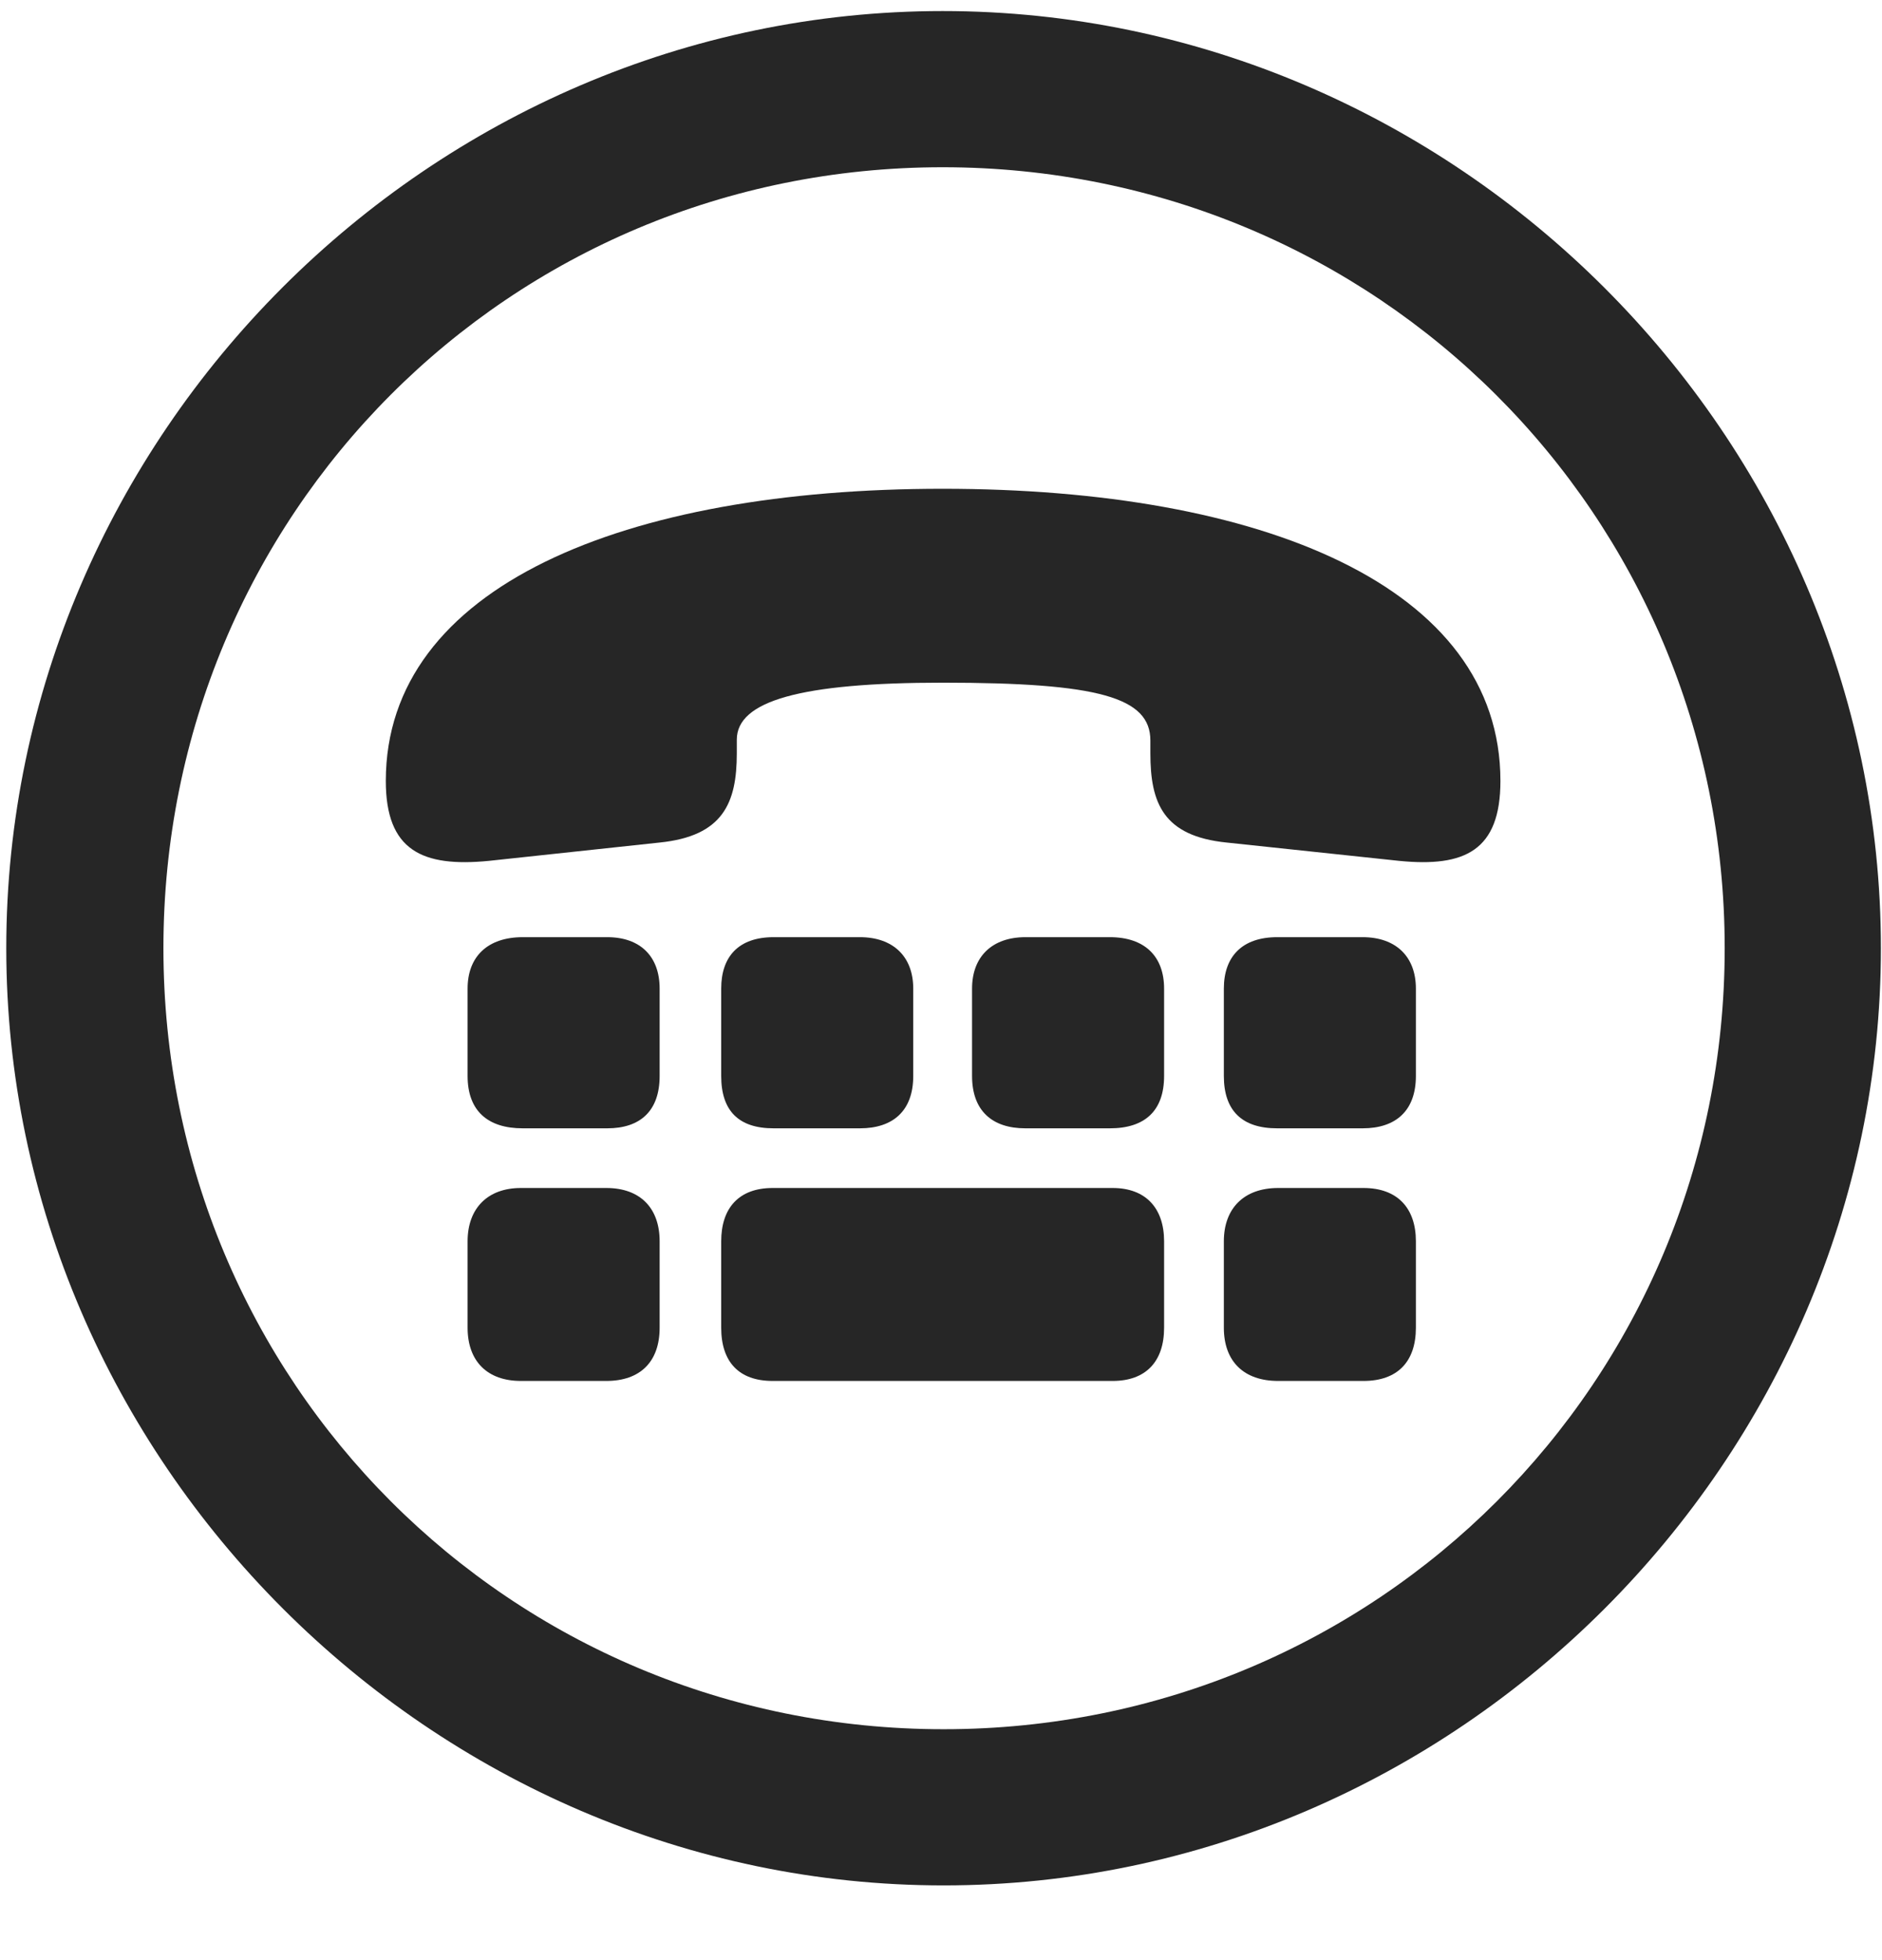 <svg width="24" height="25" viewBox="0 0 24 25" fill="none" xmlns="http://www.w3.org/2000/svg">
<g clip-path="url(#clip0_2207_9526)">
<path d="M12.033 24.047C18.572 24.047 23.986 18.621 23.986 12.094C23.986 5.555 18.56 0.141 12.021 0.141C5.494 0.141 0.08 5.555 0.08 12.094C0.08 18.621 5.506 24.047 12.033 24.047ZM12.033 22.055C6.502 22.055 2.084 17.625 2.084 12.094C2.084 6.563 6.49 2.133 12.021 2.133C17.552 2.133 21.994 6.563 21.994 12.094C21.994 17.625 17.564 22.055 12.033 22.055Z" fill="black" fill-opacity="0.85"/>
<path d="M12.021 8.707C14.013 8.707 14.67 8.895 14.67 9.445V9.609C14.67 10.242 14.834 10.664 15.642 10.746L17.845 10.98C18.677 11.062 19.134 10.851 19.134 9.961C19.134 7.477 16.088 6.234 12.021 6.234C7.967 6.234 4.92 7.477 4.92 9.961C4.92 10.851 5.388 11.062 6.232 10.98L8.412 10.746C9.22 10.664 9.396 10.242 9.396 9.609V9.434C9.396 8.941 10.205 8.707 12.021 8.707ZM6.666 14.391H7.744C8.166 14.391 8.412 14.168 8.412 13.723V12.609C8.412 12.199 8.166 11.953 7.744 11.953H6.666C6.22 11.953 5.963 12.199 5.963 12.609V13.723C5.963 14.168 6.22 14.391 6.666 14.391ZM9.865 14.391H10.966C11.388 14.391 11.646 14.168 11.646 13.723V12.609C11.646 12.199 11.388 11.953 10.966 11.953H9.865C9.42 11.953 9.197 12.199 9.197 12.609V13.723C9.197 14.168 9.42 14.391 9.865 14.391ZM13.076 14.391H14.154C14.599 14.391 14.845 14.168 14.845 13.723V12.609C14.845 12.199 14.599 11.953 14.154 11.953H13.076C12.654 11.953 12.396 12.199 12.396 12.609V13.723C12.396 14.168 12.654 14.391 13.076 14.391ZM16.287 14.391H17.377C17.799 14.391 18.056 14.168 18.056 13.723V12.609C18.056 12.199 17.799 11.953 17.377 11.953H16.287C15.841 11.953 15.607 12.199 15.607 12.609V13.723C15.607 14.168 15.841 14.391 16.287 14.391ZM6.642 17.613H7.732C8.166 17.613 8.412 17.367 8.412 16.934V15.832C8.412 15.41 8.166 15.152 7.732 15.152H6.642C6.22 15.152 5.963 15.41 5.963 15.832V16.934C5.963 17.367 6.22 17.613 6.642 17.613ZM9.853 17.613H14.189C14.611 17.613 14.845 17.367 14.845 16.934V15.832C14.845 15.41 14.611 15.152 14.189 15.152H9.853C9.42 15.152 9.197 15.41 9.197 15.832V16.934C9.197 17.367 9.42 17.613 9.853 17.613ZM16.299 17.613H17.388C17.822 17.613 18.056 17.367 18.056 16.934V15.832C18.056 15.41 17.822 15.152 17.388 15.152H16.299C15.865 15.152 15.607 15.41 15.607 15.832V16.934C15.607 17.367 15.865 17.613 16.299 17.613Z" fill="black" fill-opacity="0.85"/>
</g>
<defs>
<clipPath id="clip0_2207_9526">
<rect width="23.906" height="23.918" fill="white" transform="translate(0.08 0.141)"/>
</clipPath>
</defs>
</svg>
